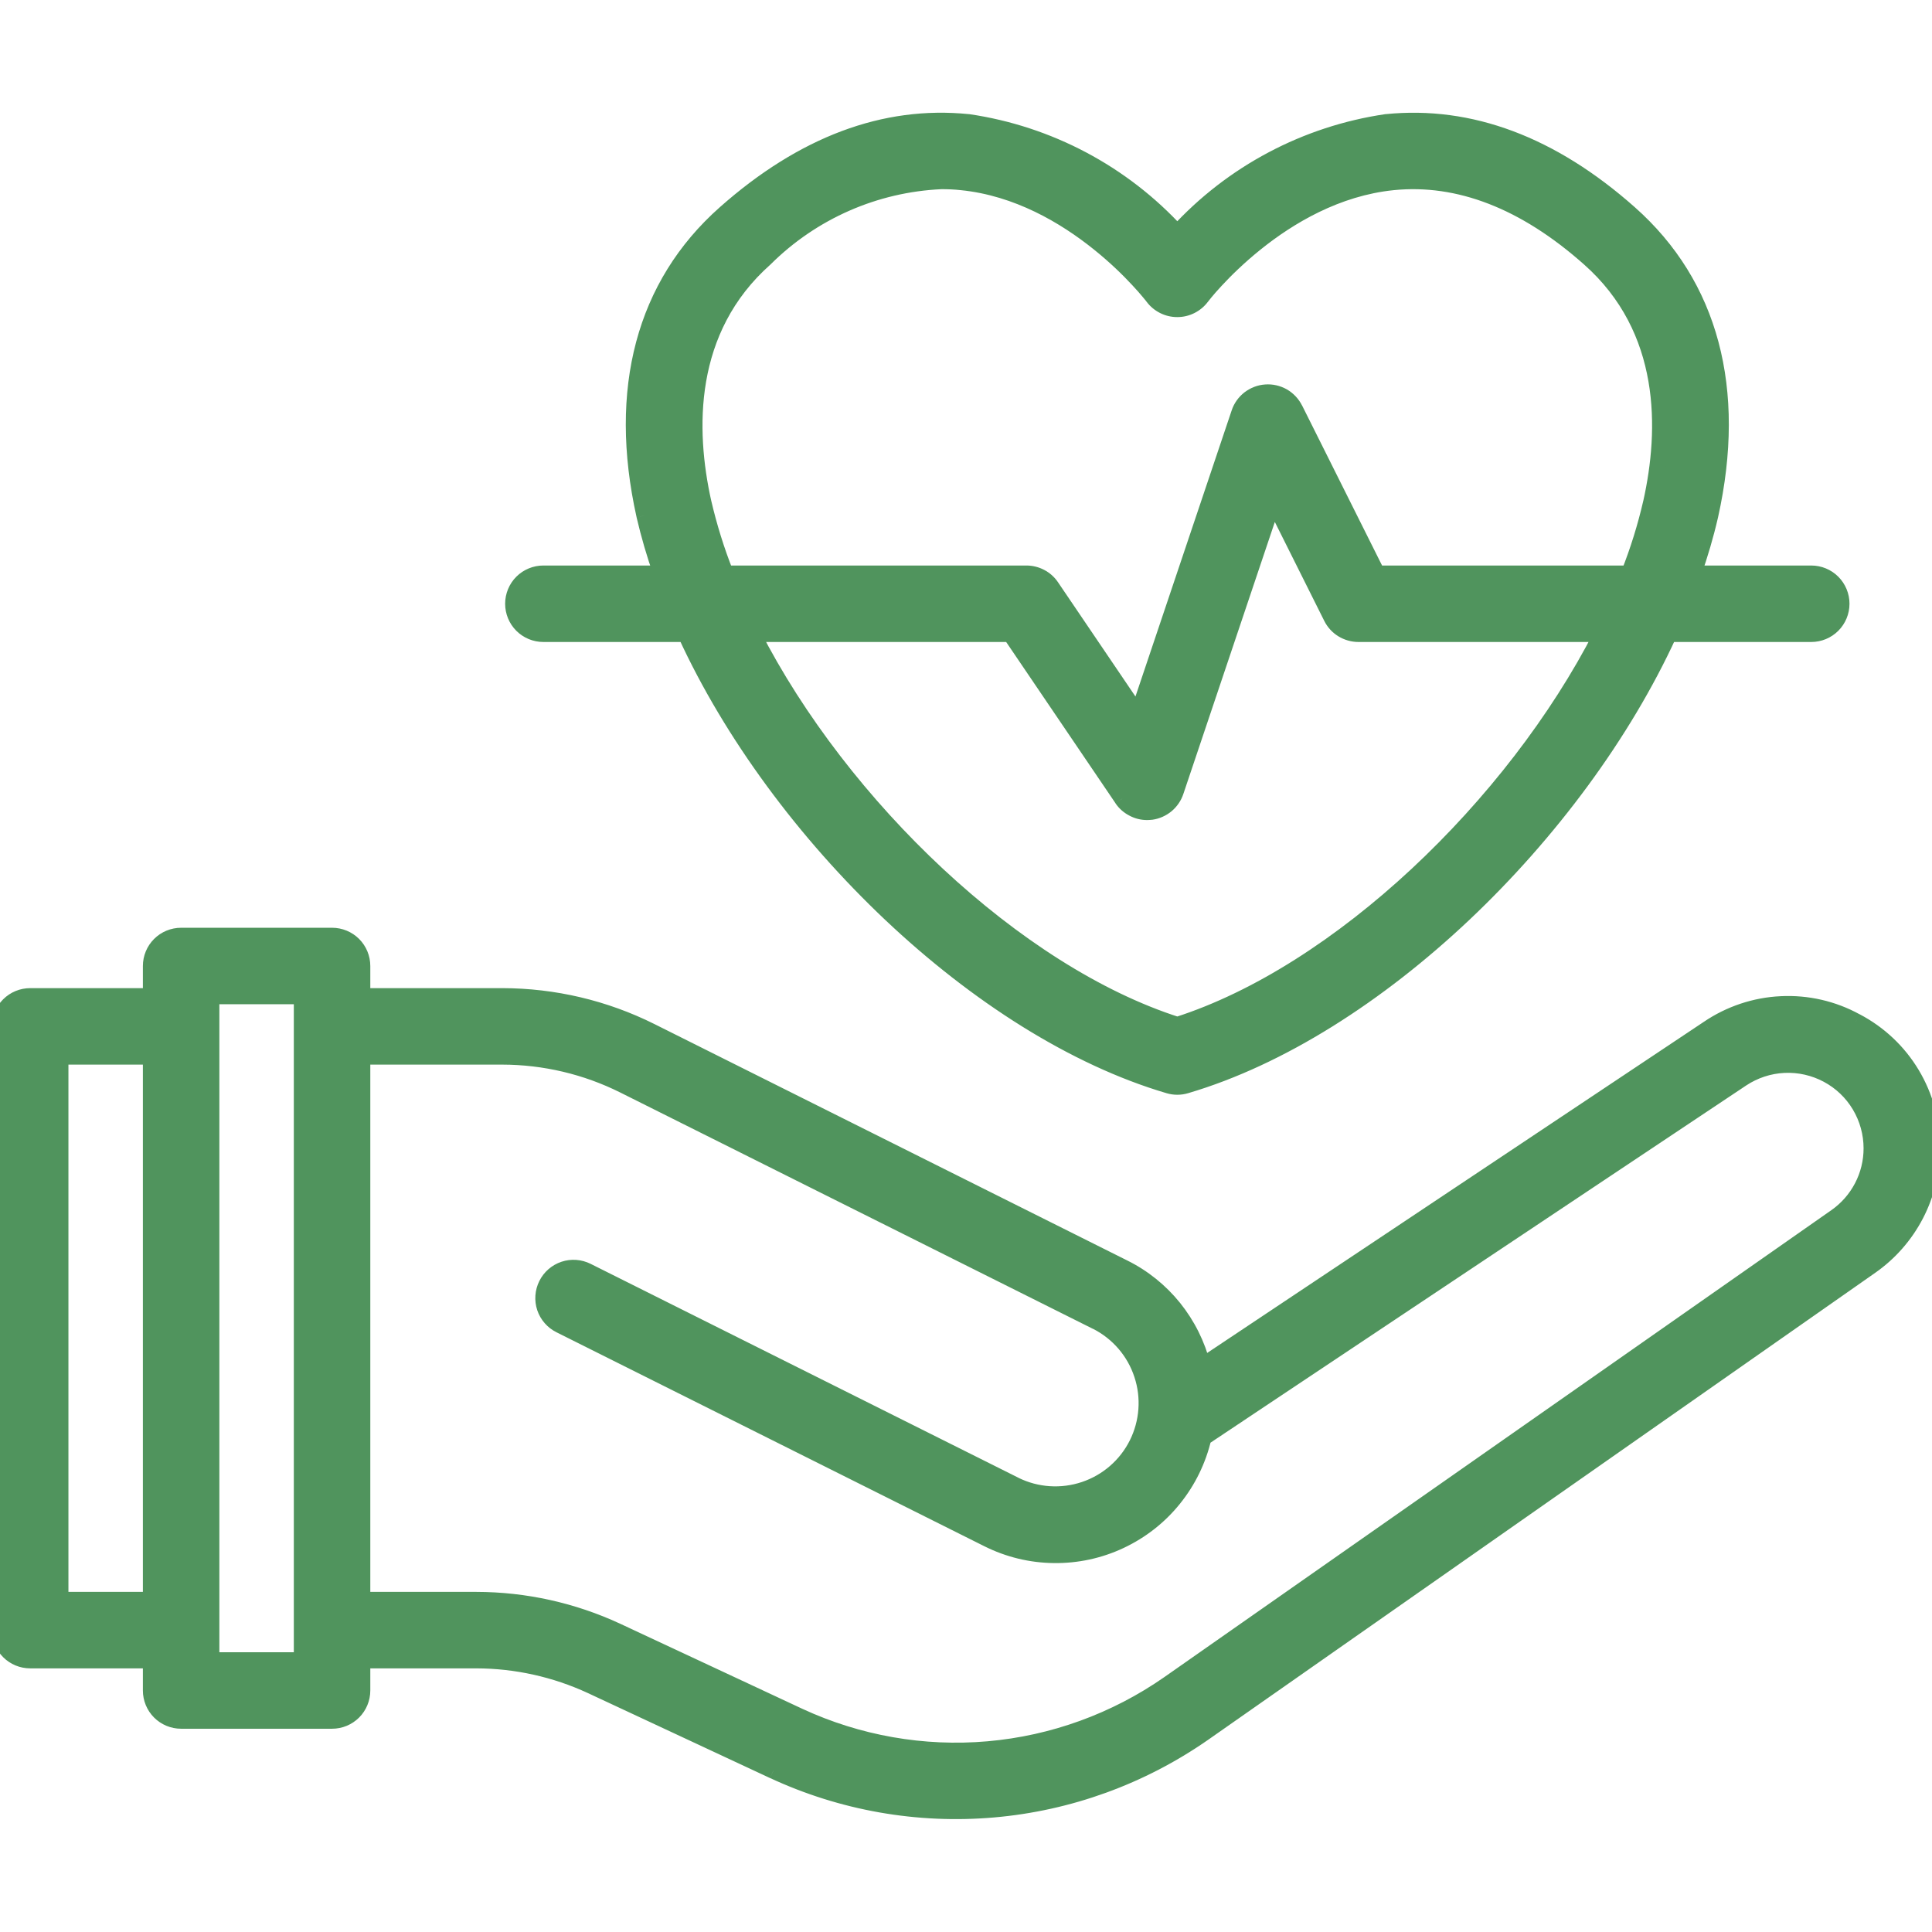 <svg width="24" height="24" viewBox="0 0 24 24" fill="none" xmlns="http://www.w3.org/2000/svg">
<g id="cardiology" clip-path="url(#clip0_194_791)">
<g id="Union">
<mask id="path-1-outside-1_194_791" maskUnits="userSpaceOnUse" x="-1" y="0.5" width="26" height="23" fill="black">
<rect fill="white" x="-1" y="0.5" width="26" height="23"/>
<path fill-rule="evenodd" clip-rule="evenodd" d="M8.517 7.875H6.75C6.651 7.875 6.555 7.835 6.485 7.765C6.415 7.695 6.375 7.599 6.375 7.5C6.375 7.4 6.415 7.305 6.485 7.235C6.555 7.164 6.651 7.125 6.75 7.125H8.216C8.133 6.889 8.062 6.648 8.006 6.404C7.657 4.838 8.003 3.539 9.008 2.649C9.975 1.792 10.989 1.412 12.027 1.517C13.025 1.663 13.943 2.15 14.625 2.894C15.306 2.15 16.224 1.663 17.223 1.517C18.259 1.413 19.274 1.791 20.242 2.649C21.246 3.539 21.593 4.838 21.244 6.405C21.188 6.649 21.118 6.889 21.035 7.125H22.5C22.599 7.125 22.695 7.164 22.765 7.235C22.835 7.305 22.875 7.4 22.875 7.5C22.875 7.599 22.835 7.695 22.765 7.765C22.695 7.835 22.599 7.875 22.5 7.875H20.733C19.587 10.368 17.082 12.791 14.731 13.485C14.662 13.505 14.588 13.505 14.519 13.485C12.168 12.791 9.663 10.369 8.517 7.875ZM9.351 7.875C10.449 10.02 12.62 12.092 14.625 12.733C16.629 12.092 18.801 10.02 19.899 7.875H16.875C16.805 7.875 16.737 7.855 16.678 7.819C16.618 7.782 16.57 7.73 16.539 7.667L15.818 6.224L14.605 9.831C14.583 9.897 14.543 9.956 14.489 10.001C14.435 10.045 14.37 10.074 14.301 10.084C14.284 10.086 14.267 10.087 14.25 10.087C14.189 10.087 14.129 10.072 14.074 10.043C14.02 10.014 13.974 9.973 13.94 9.922L12.551 7.875H9.351ZM9.506 3.21C8.509 4.093 8.538 5.346 8.738 6.241L8.738 6.242C8.808 6.543 8.9 6.838 9.013 7.125H12.75C12.811 7.125 12.871 7.14 12.926 7.168C12.98 7.197 13.026 7.238 13.06 7.289L14.136 8.875L15.395 5.131C15.418 5.06 15.462 4.999 15.521 4.953C15.579 4.908 15.65 4.881 15.724 4.876C15.798 4.87 15.872 4.887 15.936 4.924C16 4.961 16.052 5.016 16.086 5.082L17.107 7.125H20.237C20.35 6.838 20.442 6.542 20.512 6.241C20.711 5.345 20.74 4.093 19.744 3.21C18.942 2.499 18.122 2.18 17.305 2.262C15.906 2.404 14.934 3.676 14.925 3.689C14.89 3.736 14.845 3.773 14.793 3.799C14.741 3.826 14.683 3.839 14.625 3.839H14.624C14.566 3.839 14.508 3.825 14.456 3.799C14.404 3.773 14.359 3.736 14.324 3.689C14.304 3.663 13.336 2.403 11.944 2.262C11.861 2.254 11.776 2.25 11.693 2.25C10.87 2.288 10.09 2.63 9.506 3.21ZM22.126 12.475C22.449 12.459 22.771 12.533 23.055 12.688C23.343 12.839 23.583 13.065 23.749 13.343C23.916 13.621 24.003 13.94 24 14.264C24 14.552 23.931 14.835 23.798 15.09C23.665 15.345 23.473 15.564 23.238 15.729L14.949 21.531C14.178 22.069 13.278 22.395 12.34 22.477C11.403 22.559 10.46 22.393 9.607 21.997L7.346 20.942C6.898 20.734 6.411 20.626 5.918 20.625H4.5V21C4.5 21.099 4.46 21.195 4.39 21.265C4.32 21.335 4.224 21.375 4.125 21.375H2.25C2.151 21.375 2.055 21.335 1.985 21.265C1.915 21.195 1.875 21.099 1.875 21V20.625H0.375C0.276 20.625 0.18 20.585 0.11 20.515C0.04 20.445 0 20.349 0 20.25V12.75C0 12.65 0.04 12.555 0.11 12.485C0.18 12.415 0.276 12.375 0.375 12.375H1.875V12C1.875 11.9 1.915 11.805 1.985 11.735C2.055 11.665 2.151 11.625 2.25 11.625H4.125C4.224 11.625 4.32 11.665 4.39 11.735C4.46 11.805 4.5 11.9 4.5 12V12.375H6.24C6.88 12.376 7.511 12.525 8.085 12.81L13.959 15.747C14.2 15.868 14.413 16.039 14.582 16.249C14.751 16.459 14.873 16.703 14.939 16.965L21.221 12.777C21.489 12.595 21.802 12.49 22.126 12.475ZM0.75 13.125V19.875H1.875V13.125H0.75ZM2.625 20.625H3.75V12.375H2.625V20.625ZM14.52 20.916L22.808 15.115C22.944 15.019 23.056 14.892 23.133 14.744C23.21 14.596 23.25 14.432 23.25 14.265C23.25 14.077 23.199 13.893 23.103 13.732C23.006 13.57 22.868 13.438 22.702 13.35C22.537 13.261 22.35 13.219 22.162 13.228C21.975 13.237 21.793 13.297 21.637 13.401L14.949 17.859C14.885 18.137 14.759 18.396 14.58 18.618C14.401 18.839 14.174 19.017 13.917 19.138C13.659 19.26 13.377 19.321 13.093 19.317C12.808 19.314 12.528 19.246 12.273 19.118L6.957 16.461C6.868 16.416 6.801 16.338 6.769 16.244C6.738 16.149 6.745 16.046 6.789 15.957C6.834 15.868 6.912 15.801 7.006 15.769C7.101 15.738 7.204 15.745 7.293 15.789L12.608 18.447C12.877 18.58 13.188 18.601 13.472 18.505C13.756 18.41 13.991 18.206 14.124 17.937C14.259 17.669 14.281 17.359 14.187 17.074C14.093 16.79 13.89 16.554 13.623 16.418L7.749 13.481C7.28 13.248 6.764 13.126 6.24 13.125H4.5V19.875H5.918C6.521 19.876 7.116 20.008 7.663 20.262L9.924 21.317C10.658 21.658 11.469 21.801 12.276 21.73C13.082 21.66 13.856 21.379 14.52 20.916Z"/>
</mask>
<path fill-rule="evenodd" clip-rule="evenodd" d="M8.517 7.875H6.75C6.651 7.875 6.555 7.835 6.485 7.765C6.415 7.695 6.375 7.599 6.375 7.5C6.375 7.4 6.415 7.305 6.485 7.235C6.555 7.164 6.651 7.125 6.75 7.125H8.216C8.133 6.889 8.062 6.648 8.006 6.404C7.657 4.838 8.003 3.539 9.008 2.649C9.975 1.792 10.989 1.412 12.027 1.517C13.025 1.663 13.943 2.15 14.625 2.894C15.306 2.15 16.224 1.663 17.223 1.517C18.259 1.413 19.274 1.791 20.242 2.649C21.246 3.539 21.593 4.838 21.244 6.405C21.188 6.649 21.118 6.889 21.035 7.125H22.5C22.599 7.125 22.695 7.164 22.765 7.235C22.835 7.305 22.875 7.4 22.875 7.5C22.875 7.599 22.835 7.695 22.765 7.765C22.695 7.835 22.599 7.875 22.5 7.875H20.733C19.587 10.368 17.082 12.791 14.731 13.485C14.662 13.505 14.588 13.505 14.519 13.485C12.168 12.791 9.663 10.369 8.517 7.875ZM9.351 7.875C10.449 10.02 12.62 12.092 14.625 12.733C16.629 12.092 18.801 10.02 19.899 7.875H16.875C16.805 7.875 16.737 7.855 16.678 7.819C16.618 7.782 16.57 7.73 16.539 7.667L15.818 6.224L14.605 9.831C14.583 9.897 14.543 9.956 14.489 10.001C14.435 10.045 14.37 10.074 14.301 10.084C14.284 10.086 14.267 10.087 14.25 10.087C14.189 10.087 14.129 10.072 14.074 10.043C14.02 10.014 13.974 9.973 13.94 9.922L12.551 7.875H9.351ZM9.506 3.21C8.509 4.093 8.538 5.346 8.738 6.241L8.738 6.242C8.808 6.543 8.9 6.838 9.013 7.125H12.75C12.811 7.125 12.871 7.14 12.926 7.168C12.98 7.197 13.026 7.238 13.06 7.289L14.136 8.875L15.395 5.131C15.418 5.06 15.462 4.999 15.521 4.953C15.579 4.908 15.65 4.881 15.724 4.876C15.798 4.87 15.872 4.887 15.936 4.924C16 4.961 16.052 5.016 16.086 5.082L17.107 7.125H20.237C20.35 6.838 20.442 6.542 20.512 6.241C20.711 5.345 20.74 4.093 19.744 3.21C18.942 2.499 18.122 2.18 17.305 2.262C15.906 2.404 14.934 3.676 14.925 3.689C14.89 3.736 14.845 3.773 14.793 3.799C14.741 3.826 14.683 3.839 14.625 3.839H14.624C14.566 3.839 14.508 3.825 14.456 3.799C14.404 3.773 14.359 3.736 14.324 3.689C14.304 3.663 13.336 2.403 11.944 2.262C11.861 2.254 11.776 2.25 11.693 2.25C10.87 2.288 10.09 2.63 9.506 3.21ZM22.126 12.475C22.449 12.459 22.771 12.533 23.055 12.688C23.343 12.839 23.583 13.065 23.749 13.343C23.916 13.621 24.003 13.94 24 14.264C24 14.552 23.931 14.835 23.798 15.09C23.665 15.345 23.473 15.564 23.238 15.729L14.949 21.531C14.178 22.069 13.278 22.395 12.34 22.477C11.403 22.559 10.46 22.393 9.607 21.997L7.346 20.942C6.898 20.734 6.411 20.626 5.918 20.625H4.5V21C4.5 21.099 4.46 21.195 4.39 21.265C4.32 21.335 4.224 21.375 4.125 21.375H2.25C2.151 21.375 2.055 21.335 1.985 21.265C1.915 21.195 1.875 21.099 1.875 21V20.625H0.375C0.276 20.625 0.18 20.585 0.11 20.515C0.04 20.445 0 20.349 0 20.25V12.75C0 12.65 0.04 12.555 0.11 12.485C0.18 12.415 0.276 12.375 0.375 12.375H1.875V12C1.875 11.9 1.915 11.805 1.985 11.735C2.055 11.665 2.151 11.625 2.25 11.625H4.125C4.224 11.625 4.32 11.665 4.39 11.735C4.46 11.805 4.5 11.9 4.5 12V12.375H6.24C6.88 12.376 7.511 12.525 8.085 12.81L13.959 15.747C14.2 15.868 14.413 16.039 14.582 16.249C14.751 16.459 14.873 16.703 14.939 16.965L21.221 12.777C21.489 12.595 21.802 12.49 22.126 12.475ZM0.75 13.125V19.875H1.875V13.125H0.75ZM2.625 20.625H3.75V12.375H2.625V20.625ZM14.52 20.916L22.808 15.115C22.944 15.019 23.056 14.892 23.133 14.744C23.21 14.596 23.25 14.432 23.25 14.265C23.25 14.077 23.199 13.893 23.103 13.732C23.006 13.57 22.868 13.438 22.702 13.35C22.537 13.261 22.35 13.219 22.162 13.228C21.975 13.237 21.793 13.297 21.637 13.401L14.949 17.859C14.885 18.137 14.759 18.396 14.58 18.618C14.401 18.839 14.174 19.017 13.917 19.138C13.659 19.26 13.377 19.321 13.093 19.317C12.808 19.314 12.528 19.246 12.273 19.118L6.957 16.461C6.868 16.416 6.801 16.338 6.769 16.244C6.738 16.149 6.745 16.046 6.789 15.957C6.834 15.868 6.912 15.801 7.006 15.769C7.101 15.738 7.204 15.745 7.293 15.789L12.608 18.447C12.877 18.58 13.188 18.601 13.472 18.505C13.756 18.41 13.991 18.206 14.124 17.937C14.259 17.669 14.281 17.359 14.187 17.074C14.093 16.79 13.89 16.554 13.623 16.418L7.749 13.481C7.28 13.248 6.764 13.126 6.24 13.125H4.5V19.875H5.918C6.521 19.876 7.116 20.008 7.663 20.262L9.924 21.317C10.658 21.658 11.469 21.801 12.276 21.73C13.082 21.66 13.856 21.379 14.52 20.916Z" fill="#50945D"/>
<path d="M8.517 7.875L8.608 7.833L8.581 7.775H8.517V7.875ZM6.485 7.235L6.414 7.164V7.164L6.485 7.235ZM8.216 7.125V7.225H8.357L8.31 7.092L8.216 7.125ZM8.006 6.404L7.908 6.426L7.908 6.427L8.006 6.404ZM9.008 2.649L9.075 2.724L9.075 2.724L9.008 2.649ZM12.027 1.517L12.041 1.418L12.037 1.418L12.027 1.517ZM14.625 2.894L14.551 2.962L14.625 3.043L14.699 2.962L14.625 2.894ZM17.223 1.517L17.213 1.417L17.209 1.418L17.223 1.517ZM20.242 2.649L20.175 2.724L20.175 2.724L20.242 2.649ZM21.244 6.405L21.342 6.427L21.342 6.427L21.244 6.405ZM21.035 7.125L20.94 7.092L20.893 7.225H21.035V7.125ZM22.765 7.235L22.836 7.164L22.765 7.235ZM20.733 7.875V7.775H20.669L20.642 7.833L20.733 7.875ZM14.731 13.485L14.703 13.389L14.703 13.389L14.731 13.485ZM14.519 13.485L14.547 13.389L14.547 13.389L14.519 13.485ZM14.625 12.733L14.595 12.828L14.625 12.838L14.655 12.828L14.625 12.733ZM9.351 7.875V7.775H9.187L9.262 7.92L9.351 7.875ZM19.899 7.875L19.988 7.92L20.063 7.775H19.899V7.875ZM16.875 7.875V7.775H16.875L16.875 7.875ZM16.678 7.819L16.625 7.904L16.625 7.904L16.678 7.819ZM16.539 7.667L16.629 7.623L16.629 7.623L16.539 7.667ZM15.818 6.224L15.908 6.18L15.8 5.965L15.723 6.193L15.818 6.224ZM14.605 9.831L14.7 9.863L14.7 9.863L14.605 9.831ZM14.489 10.001L14.425 9.924L14.425 9.924L14.489 10.001ZM14.301 10.084L14.313 10.183L14.315 10.183L14.301 10.084ZM14.25 10.087L14.251 9.987L14.25 9.987L14.25 10.087ZM14.074 10.043L14.121 9.955L14.121 9.955L14.074 10.043ZM13.94 9.922L13.857 9.978L13.857 9.979L13.94 9.922ZM12.551 7.875L12.634 7.819L12.604 7.775H12.551V7.875ZM8.738 6.241L8.64 6.263L8.646 6.291L8.667 6.312L8.738 6.241ZM9.506 3.21L9.572 3.285L9.576 3.281L9.506 3.21ZM8.738 6.242L8.835 6.219L8.829 6.191L8.809 6.171L8.738 6.242ZM9.013 7.125L8.92 7.162L8.945 7.225H9.013V7.125ZM12.75 7.125V7.225H12.75L12.75 7.125ZM12.926 7.168L12.879 7.257V7.257L12.926 7.168ZM13.06 7.289L13.143 7.233L13.143 7.233L13.06 7.289ZM14.136 8.875L14.053 8.931L14.166 9.098L14.23 8.907L14.136 8.875ZM15.395 5.131L15.489 5.162L15.489 5.162L15.395 5.131ZM15.724 4.876L15.717 4.776H15.717L15.724 4.876ZM15.936 4.924L15.986 4.837V4.837L15.936 4.924ZM16.086 5.082L15.996 5.127L15.996 5.127L16.086 5.082ZM17.107 7.125L17.017 7.17L17.045 7.225H17.107V7.125ZM20.237 7.125V7.225H20.305L20.33 7.162L20.237 7.125ZM20.512 6.241L20.609 6.264L20.609 6.263L20.512 6.241ZM19.744 3.21L19.677 3.285L19.677 3.285L19.744 3.21ZM17.305 2.262L17.295 2.163L17.295 2.163L17.305 2.262ZM14.925 3.689L15.005 3.749L15.006 3.748L14.925 3.689ZM14.793 3.799L14.748 3.71V3.71L14.793 3.799ZM14.624 3.839L14.624 3.939H14.624V3.839ZM14.324 3.689L14.244 3.749L14.244 3.749L14.324 3.689ZM11.944 2.262L11.934 2.362L11.934 2.362L11.944 2.262ZM11.693 2.25V2.15L11.688 2.15L11.693 2.25ZM23.055 12.688L23.007 12.776L23.009 12.777L23.055 12.688ZM24 14.264L23.9 14.263V14.264L24 14.264ZM23.238 15.729L23.295 15.811L23.295 15.811L23.238 15.729ZM14.949 21.531L15.007 21.613L15.007 21.613L14.949 21.531ZM12.34 22.477L12.332 22.378L12.34 22.477ZM9.607 21.997L9.564 22.087L9.565 22.087L9.607 21.997ZM7.346 20.942L7.388 20.851L7.388 20.851L7.346 20.942ZM5.918 20.625L5.918 20.525H5.918V20.625ZM4.5 20.625V20.525H4.4V20.625H4.5ZM4.39 21.265L4.319 21.195L4.39 21.265ZM1.985 21.265L1.914 21.336L1.985 21.265ZM1.875 20.625H1.975V20.525H1.875V20.625ZM1.875 12.375V12.475H1.975V12.375H1.875ZM1.985 11.735L1.914 11.664L1.985 11.735ZM4.39 11.735L4.319 11.806L4.39 11.735ZM4.5 12.375H4.4V12.475H4.5V12.375ZM6.24 12.375L6.24 12.275H6.24V12.375ZM8.085 12.81L8.129 12.721L8.129 12.721L8.085 12.81ZM13.959 15.747L13.914 15.837L13.914 15.837L13.959 15.747ZM14.582 16.249L14.504 16.312L14.582 16.249ZM14.939 16.965L14.842 16.989L14.877 17.127L14.994 17.048L14.939 16.965ZM21.221 12.777L21.276 12.86L21.277 12.86L21.221 12.777ZM0.75 19.875H0.65V19.975H0.75V19.875ZM0.75 13.125V13.025H0.65V13.125H0.75ZM1.875 19.875V19.975H1.975V19.875H1.875ZM1.875 13.125H1.975V13.025H1.875V13.125ZM3.75 20.625V20.725H3.85V20.625H3.75ZM2.625 20.625H2.525V20.725H2.625V20.625ZM3.75 12.375H3.85V12.275H3.75V12.375ZM2.625 12.375V12.275H2.525V12.375H2.625ZM22.808 15.115L22.865 15.197L22.865 15.197L22.808 15.115ZM14.52 20.916L14.577 20.998L14.577 20.998L14.52 20.916ZM23.133 14.744L23.221 14.79V14.79L23.133 14.744ZM23.25 14.265L23.15 14.265V14.265L23.25 14.265ZM23.103 13.732L23.017 13.783H23.017L23.103 13.732ZM22.702 13.35L22.75 13.261V13.261L22.702 13.35ZM21.637 13.401L21.692 13.484L21.692 13.484L21.637 13.401ZM14.949 17.859L14.894 17.776L14.861 17.798L14.852 17.837L14.949 17.859ZM14.58 18.618L14.502 18.555L14.58 18.618ZM13.917 19.138L13.874 19.048H13.874L13.917 19.138ZM13.093 19.317L13.094 19.217L13.093 19.317ZM12.273 19.118L12.318 19.029L12.318 19.029L12.273 19.118ZM6.957 16.461L7.002 16.371L7.002 16.371L6.957 16.461ZM6.769 16.244L6.864 16.212L6.769 16.244ZM7.293 15.789L7.337 15.7L7.337 15.7L7.293 15.789ZM12.608 18.447L12.563 18.537L12.564 18.537L12.608 18.447ZM13.472 18.505L13.504 18.6L13.472 18.505ZM14.124 17.937L14.214 17.982L14.124 17.937ZM14.187 17.074L14.092 17.106V17.106L14.187 17.074ZM13.623 16.418L13.668 16.329L13.668 16.329L13.623 16.418ZM7.749 13.481L7.794 13.392L7.794 13.392L7.749 13.481ZM6.24 13.125L6.24 13.025H6.24V13.125ZM4.5 13.125V13.025H4.4V13.125H4.5ZM4.5 19.875H4.4V19.975H4.5V19.875ZM5.918 19.875L5.918 19.775H5.918V19.875ZM7.663 20.262L7.705 20.171L7.705 20.171L7.663 20.262ZM9.924 21.317L9.882 21.408L9.882 21.408L9.924 21.317ZM12.276 21.73L12.284 21.83L12.276 21.73ZM6.75 7.975H8.517V7.775H6.75V7.975ZM6.414 7.836C6.503 7.925 6.624 7.975 6.75 7.975V7.775C6.677 7.775 6.607 7.746 6.556 7.694L6.414 7.836ZM6.275 7.5C6.275 7.626 6.325 7.747 6.414 7.836L6.556 7.694C6.504 7.643 6.475 7.573 6.475 7.5H6.275ZM6.414 7.164C6.325 7.253 6.275 7.374 6.275 7.5H6.475C6.475 7.427 6.504 7.357 6.556 7.305L6.414 7.164ZM6.75 7.025C6.624 7.025 6.503 7.075 6.414 7.164L6.556 7.305C6.607 7.254 6.677 7.225 6.75 7.225V7.025ZM8.216 7.025H6.75V7.225H8.216V7.025ZM7.908 6.427C7.966 6.675 8.037 6.919 8.122 7.158L8.31 7.092C8.228 6.859 8.159 6.622 8.103 6.382L7.908 6.427ZM8.942 2.574C7.904 3.493 7.553 4.833 7.908 6.426L8.103 6.383C7.76 4.844 8.103 3.585 9.075 2.724L8.942 2.574ZM12.037 1.418C10.965 1.309 9.925 1.703 8.942 2.574L9.075 2.724C10.026 1.88 11.013 1.515 12.017 1.617L12.037 1.418ZM14.699 2.827C14.002 2.065 13.063 1.568 12.041 1.418L12.012 1.616C12.988 1.759 13.885 2.234 14.551 2.962L14.699 2.827ZM17.209 1.418C16.187 1.568 15.248 2.065 14.551 2.827L14.699 2.962C15.365 2.234 16.262 1.759 17.238 1.616L17.209 1.418ZM20.308 2.574C19.325 1.702 18.284 1.31 17.213 1.418L17.233 1.617C18.235 1.516 19.224 1.88 20.175 2.724L20.308 2.574ZM21.342 6.427C21.697 4.833 21.346 3.493 20.308 2.574L20.175 2.724C21.147 3.585 21.49 4.844 21.147 6.383L21.342 6.427ZM21.129 7.158C21.213 6.919 21.285 6.675 21.342 6.427L21.147 6.382C21.091 6.622 21.022 6.859 20.94 7.092L21.129 7.158ZM22.5 7.025H21.035V7.225H22.5V7.025ZM22.836 7.164C22.747 7.075 22.626 7.025 22.5 7.025V7.225C22.573 7.225 22.643 7.254 22.695 7.305L22.836 7.164ZM22.975 7.5C22.975 7.374 22.925 7.253 22.836 7.164L22.695 7.305C22.746 7.357 22.775 7.427 22.775 7.5H22.975ZM22.836 7.836C22.925 7.747 22.975 7.626 22.975 7.5H22.775C22.775 7.573 22.746 7.643 22.695 7.694L22.836 7.836ZM22.5 7.975C22.626 7.975 22.747 7.925 22.836 7.836L22.695 7.694C22.643 7.746 22.573 7.775 22.5 7.775V7.975ZM20.733 7.975H22.5V7.775H20.733V7.975ZM14.759 13.58C15.954 13.228 17.182 12.438 18.253 11.427C19.324 10.415 20.245 9.176 20.823 7.917L20.642 7.833C20.075 9.067 19.171 10.286 18.115 11.282C17.06 12.279 15.859 13.047 14.703 13.389L14.759 13.58ZM14.491 13.58C14.578 13.606 14.672 13.606 14.759 13.58L14.703 13.389C14.652 13.404 14.598 13.404 14.547 13.389L14.491 13.58ZM8.427 7.917C9.005 9.176 9.926 10.416 10.997 11.428C12.068 12.439 13.296 13.228 14.491 13.58L14.547 13.389C13.391 13.048 12.19 12.279 11.135 11.282C10.079 10.286 9.175 9.067 8.608 7.833L8.427 7.917ZM14.655 12.637C12.682 12.007 10.529 9.957 9.44 7.829L9.262 7.92C10.368 10.083 12.559 12.177 14.595 12.828L14.655 12.637ZM19.81 7.829C18.721 9.956 16.568 12.007 14.595 12.637L14.655 12.828C16.691 12.177 18.881 10.082 19.988 7.92L19.81 7.829ZM16.875 7.975H19.899V7.775H16.875V7.975ZM16.625 7.904C16.7 7.95 16.787 7.975 16.875 7.975L16.875 7.775C16.824 7.775 16.774 7.761 16.73 7.734L16.625 7.904ZM16.45 7.712C16.489 7.791 16.55 7.858 16.625 7.904L16.73 7.734C16.687 7.707 16.652 7.668 16.629 7.623L16.45 7.712ZM15.729 6.269L16.45 7.712L16.629 7.623L15.908 6.18L15.729 6.269ZM14.7 9.863L15.913 6.256L15.723 6.193L14.511 9.799L14.7 9.863ZM14.553 10.078C14.621 10.021 14.672 9.947 14.7 9.863L14.511 9.799C14.494 9.848 14.465 9.891 14.425 9.924L14.553 10.078ZM14.315 10.183C14.402 10.171 14.485 10.134 14.553 10.078L14.425 9.924C14.386 9.956 14.338 9.977 14.287 9.985L14.315 10.183ZM14.249 10.187C14.271 10.187 14.292 10.185 14.313 10.183L14.289 9.984C14.276 9.986 14.263 9.987 14.251 9.987L14.249 10.187ZM14.028 10.131C14.096 10.168 14.172 10.187 14.25 10.187L14.25 9.987C14.205 9.987 14.161 9.976 14.121 9.955L14.028 10.131ZM13.857 9.979C13.9 10.043 13.959 10.095 14.028 10.131L14.121 9.955C14.081 9.934 14.047 9.903 14.022 9.866L13.857 9.979ZM12.469 7.931L13.857 9.978L14.022 9.866L12.634 7.819L12.469 7.931ZM9.351 7.975H12.551V7.775H9.351V7.975ZM8.835 6.22C8.639 5.336 8.617 4.131 9.572 3.285L9.44 3.135C8.402 4.055 8.438 5.356 8.64 6.263L8.835 6.22ZM8.809 6.171L8.808 6.171L8.667 6.312L8.667 6.312L8.809 6.171ZM9.106 7.088C8.994 6.806 8.904 6.515 8.835 6.219L8.64 6.264C8.711 6.57 8.805 6.87 8.92 7.162L9.106 7.088ZM12.75 7.025H9.013V7.225H12.75V7.025ZM12.972 7.08C12.904 7.044 12.828 7.025 12.75 7.025L12.75 7.225C12.795 7.225 12.839 7.236 12.879 7.257L12.972 7.08ZM13.143 7.233C13.1 7.169 13.041 7.116 12.972 7.08L12.879 7.257C12.919 7.278 12.953 7.308 12.978 7.345L13.143 7.233ZM14.218 8.819L13.143 7.233L12.978 7.345L14.053 8.931L14.218 8.819ZM15.3 5.099L14.041 8.843L14.23 8.907L15.489 5.162L15.3 5.099ZM15.459 4.874C15.385 4.932 15.329 5.01 15.3 5.099L15.489 5.162C15.507 5.111 15.539 5.065 15.582 5.032L15.459 4.874ZM15.717 4.776C15.623 4.782 15.534 4.817 15.459 4.874L15.582 5.032C15.625 4.999 15.677 4.979 15.731 4.975L15.717 4.776ZM15.986 4.837C15.904 4.791 15.811 4.769 15.717 4.776L15.731 4.975C15.785 4.972 15.839 4.984 15.886 5.011L15.986 4.837ZM16.175 5.038C16.133 4.954 16.067 4.884 15.986 4.837L15.886 5.011C15.934 5.038 15.972 5.078 15.996 5.127L16.175 5.038ZM17.196 7.08L16.175 5.037L15.996 5.127L17.017 7.17L17.196 7.08ZM20.237 7.025H17.107V7.225H20.237V7.025ZM20.414 6.219C20.346 6.515 20.256 6.805 20.144 7.088L20.33 7.162C20.445 6.87 20.539 6.57 20.609 6.264L20.414 6.219ZM19.677 3.285C20.632 4.13 20.611 5.335 20.414 6.22L20.609 6.263C20.811 5.356 20.848 4.055 19.81 3.135L19.677 3.285ZM17.315 2.362C18.096 2.284 18.89 2.586 19.677 3.285L19.81 3.135C18.994 2.411 18.147 2.077 17.295 2.163L17.315 2.362ZM15.006 3.748C15.005 3.749 15.065 3.669 15.177 3.549C15.289 3.428 15.452 3.267 15.657 3.102C16.068 2.771 16.642 2.43 17.315 2.362L17.295 2.163C16.568 2.236 15.958 2.602 15.531 2.946C15.104 3.29 14.853 3.618 14.844 3.63L15.006 3.748ZM14.837 3.889C14.903 3.856 14.961 3.808 15.005 3.749L14.845 3.629C14.819 3.663 14.786 3.691 14.748 3.71L14.837 3.889ZM14.625 3.939C14.699 3.939 14.771 3.922 14.837 3.889L14.748 3.71C14.71 3.729 14.668 3.739 14.625 3.739V3.939ZM14.624 3.939H14.625V3.739H14.624V3.939ZM14.412 3.889C14.478 3.922 14.55 3.939 14.624 3.939L14.624 3.739C14.582 3.739 14.539 3.729 14.501 3.71L14.412 3.889ZM14.244 3.749C14.288 3.808 14.346 3.856 14.412 3.889L14.501 3.71C14.463 3.691 14.43 3.663 14.404 3.629L14.244 3.749ZM11.934 2.362C12.603 2.429 13.175 2.767 13.586 3.097C13.791 3.261 13.954 3.422 14.066 3.543C14.123 3.603 14.166 3.654 14.196 3.69C14.211 3.708 14.223 3.722 14.231 3.732C14.235 3.738 14.238 3.741 14.24 3.744C14.241 3.746 14.242 3.747 14.243 3.748C14.243 3.748 14.244 3.749 14.244 3.749L14.404 3.629C14.391 3.612 14.138 3.283 13.711 2.941C13.285 2.598 12.677 2.236 11.955 2.163L11.934 2.362ZM11.693 2.35C11.773 2.35 11.854 2.353 11.934 2.362L11.955 2.163C11.867 2.154 11.779 2.15 11.693 2.15V2.35ZM9.576 3.281C10.143 2.718 10.899 2.386 11.697 2.35L11.688 2.15C10.84 2.189 10.037 2.541 9.435 3.139L9.576 3.281ZM23.103 12.601C22.803 12.436 22.463 12.358 22.121 12.375L22.131 12.574C22.436 12.56 22.739 12.63 23.007 12.776L23.103 12.601ZM23.835 13.292C23.659 12.998 23.405 12.759 23.102 12.6L23.009 12.777C23.28 12.919 23.506 13.132 23.664 13.395L23.835 13.292ZM24.1 14.265C24.103 13.922 24.011 13.586 23.835 13.292L23.664 13.395C23.821 13.657 23.903 13.958 23.9 14.263L24.1 14.265ZM23.887 15.136C24.027 14.867 24.1 14.568 24.1 14.264L23.9 14.264C23.9 14.536 23.835 14.803 23.709 15.044L23.887 15.136ZM23.295 15.811C23.544 15.637 23.747 15.405 23.887 15.136L23.709 15.044C23.584 15.285 23.402 15.492 23.18 15.648L23.295 15.811ZM15.007 21.613L23.295 15.811L23.18 15.647L14.892 21.449L15.007 21.613ZM12.349 22.577C13.304 22.494 14.22 22.161 15.007 21.613L14.892 21.449C14.135 21.977 13.252 22.297 12.332 22.378L12.349 22.577ZM9.565 22.087C10.434 22.491 11.394 22.66 12.349 22.577L12.332 22.378C11.412 22.458 10.486 22.295 9.649 21.906L9.565 22.087ZM7.303 21.032L9.564 22.087L9.649 21.906L7.388 20.851L7.303 21.032ZM5.918 20.725C6.396 20.726 6.869 20.831 7.303 21.032L7.388 20.851C6.927 20.637 6.426 20.526 5.918 20.525L5.918 20.725ZM4.5 20.725H5.918V20.525H4.5V20.725ZM4.6 21V20.625H4.4V21H4.6ZM4.461 21.336C4.55 21.247 4.6 21.126 4.6 21H4.4C4.4 21.073 4.371 21.143 4.319 21.195L4.461 21.336ZM4.125 21.475C4.251 21.475 4.372 21.425 4.461 21.336L4.319 21.195C4.268 21.246 4.198 21.275 4.125 21.275V21.475ZM2.25 21.475H4.125V21.275H2.25V21.475ZM1.914 21.336C2.003 21.425 2.124 21.475 2.25 21.475V21.275C2.177 21.275 2.107 21.246 2.056 21.195L1.914 21.336ZM1.775 21C1.775 21.126 1.825 21.247 1.914 21.336L2.056 21.195C2.004 21.143 1.975 21.073 1.975 21H1.775ZM1.775 20.625V21H1.975V20.625H1.775ZM0.375 20.725H1.875V20.525H0.375V20.725ZM0.039 20.586C0.128 20.675 0.249 20.725 0.375 20.725V20.525C0.302 20.525 0.232 20.496 0.181 20.445L0.039 20.586ZM-0.1 20.25C-0.1 20.376 -0.05 20.497 0.039 20.586L0.181 20.445C0.129 20.393 0.1 20.323 0.1 20.25H-0.1ZM-0.1 12.75V20.25H0.1V12.75H-0.1ZM0.039 12.414C-0.05 12.503 -0.1 12.624 -0.1 12.75H0.1C0.1 12.677 0.129 12.607 0.181 12.556L0.039 12.414ZM0.375 12.275C0.249 12.275 0.128 12.325 0.039 12.414L0.181 12.556C0.232 12.504 0.302 12.475 0.375 12.475V12.275ZM1.875 12.275H0.375V12.475H1.875V12.275ZM1.775 12V12.375H1.975V12H1.775ZM1.914 11.664C1.825 11.753 1.775 11.874 1.775 12H1.975C1.975 11.927 2.004 11.857 2.056 11.806L1.914 11.664ZM2.25 11.525C2.124 11.525 2.003 11.575 1.914 11.664L2.056 11.806C2.107 11.754 2.177 11.725 2.25 11.725V11.525ZM4.125 11.525H2.25V11.725H4.125V11.525ZM4.461 11.664C4.372 11.575 4.251 11.525 4.125 11.525V11.725C4.198 11.725 4.268 11.754 4.319 11.806L4.461 11.664ZM4.6 12C4.6 11.874 4.55 11.753 4.461 11.664L4.319 11.806C4.371 11.857 4.4 11.927 4.4 12H4.6ZM4.6 12.375V12H4.4V12.375H4.6ZM6.24 12.275H4.5V12.475H6.24V12.275ZM8.129 12.721C7.542 12.428 6.896 12.276 6.24 12.275L6.24 12.475C6.864 12.476 7.481 12.621 8.04 12.9L8.129 12.721ZM14.003 15.658L8.129 12.721L8.04 12.9L13.914 15.837L14.003 15.658ZM14.66 16.186C14.482 15.965 14.258 15.784 14.003 15.658L13.914 15.837C14.143 15.951 14.344 16.113 14.504 16.312L14.66 16.186ZM15.036 16.941C14.966 16.665 14.838 16.408 14.66 16.186L14.504 16.312C14.664 16.511 14.78 16.742 14.842 16.989L15.036 16.941ZM21.165 12.694L14.883 16.882L14.994 17.048L21.276 12.86L21.165 12.694ZM22.121 12.375C21.779 12.391 21.448 12.502 21.165 12.694L21.277 12.86C21.53 12.688 21.825 12.589 22.131 12.574L22.121 12.375ZM0.85 19.875V13.125H0.65V19.875H0.85ZM1.875 19.775H0.75V19.975H1.875V19.775ZM1.775 13.125V19.875H1.975V13.125H1.775ZM0.75 13.225H1.875V13.025H0.75V13.225ZM3.75 20.525H2.625V20.725H3.75V20.525ZM3.65 12.375V20.625H3.85V12.375H3.65ZM2.625 12.475H3.75V12.275H2.625V12.475ZM2.725 20.625V12.375H2.525V20.625H2.725ZM22.75 15.033L14.463 20.834L14.577 20.998L22.865 15.197L22.75 15.033ZM23.044 14.698C22.974 14.832 22.874 14.946 22.75 15.033L22.865 15.197C23.015 15.092 23.137 14.953 23.221 14.79L23.044 14.698ZM23.15 14.265C23.15 14.416 23.114 14.564 23.044 14.698L23.221 14.79C23.306 14.628 23.35 14.448 23.35 14.265L23.15 14.265ZM23.017 13.783C23.104 13.929 23.15 14.095 23.15 14.265L23.35 14.265C23.35 14.059 23.294 13.857 23.189 13.68L23.017 13.783ZM22.655 13.438C22.805 13.518 22.93 13.637 23.017 13.783L23.189 13.68C23.083 13.503 22.931 13.359 22.75 13.261L22.655 13.438ZM22.167 13.328C22.337 13.32 22.505 13.358 22.655 13.438L22.75 13.261C22.568 13.164 22.363 13.118 22.158 13.128L22.167 13.328ZM21.692 13.484C21.834 13.39 21.998 13.336 22.167 13.328L22.158 13.128C21.952 13.138 21.753 13.204 21.581 13.318L21.692 13.484ZM15.005 17.943L21.692 13.484L21.581 13.318L14.894 17.776L15.005 17.943ZM14.658 18.68C14.846 18.447 14.979 18.174 15.047 17.882L14.852 17.837C14.791 18.099 14.672 18.345 14.502 18.555L14.658 18.68ZM13.959 19.229C14.231 19.101 14.47 18.914 14.658 18.68L14.502 18.555C14.333 18.765 14.118 18.933 13.874 19.048L13.959 19.229ZM13.091 19.417C13.391 19.421 13.688 19.357 13.959 19.229L13.874 19.048C13.63 19.163 13.363 19.221 13.094 19.217L13.091 19.417ZM12.228 19.208C12.496 19.342 12.791 19.414 13.091 19.417L13.094 19.217C12.824 19.214 12.559 19.149 12.318 19.029L12.228 19.208ZM6.913 16.55L12.228 19.208L12.318 19.029L7.002 16.371L6.913 16.55ZM6.674 16.276C6.714 16.395 6.8 16.494 6.913 16.55L7.002 16.371C6.937 16.339 6.887 16.281 6.864 16.212L6.674 16.276ZM6.7 15.913C6.644 16.025 6.634 16.156 6.674 16.276L6.864 16.212C6.841 16.143 6.846 16.067 6.879 16.002L6.7 15.913ZM6.975 15.674C6.855 15.714 6.756 15.8 6.7 15.913L6.879 16.002C6.911 15.937 6.969 15.887 7.038 15.864L6.975 15.674ZM7.337 15.7C7.225 15.644 7.094 15.634 6.975 15.674L7.038 15.864C7.107 15.841 7.183 15.846 7.248 15.879L7.337 15.7ZM12.653 18.358L7.337 15.7L7.248 15.879L12.563 18.537L12.653 18.358ZM13.44 18.41C13.181 18.497 12.898 18.479 12.652 18.358L12.564 18.537C12.857 18.681 13.194 18.704 13.504 18.6L13.44 18.41ZM14.035 17.893C13.913 18.137 13.699 18.323 13.44 18.41L13.504 18.6C13.813 18.496 14.068 18.274 14.214 17.982L14.035 17.893ZM14.092 17.106C14.178 17.365 14.157 17.648 14.035 17.893L14.214 17.982C14.36 17.69 14.384 17.353 14.282 17.043L14.092 17.106ZM13.578 16.507C13.822 16.631 14.007 16.846 14.092 17.106L14.282 17.043C14.18 16.733 13.959 16.477 13.668 16.329L13.578 16.507ZM7.704 13.571L13.578 16.508L13.668 16.329L7.794 13.392L7.704 13.571ZM6.24 13.225C6.748 13.226 7.249 13.344 7.704 13.571L7.794 13.392C7.311 13.151 6.779 13.026 6.24 13.025L6.24 13.225ZM4.5 13.225H6.24V13.025H4.5V13.225ZM4.6 19.875V13.125H4.4V19.875H4.6ZM5.918 19.775H4.5V19.975H5.918V19.775ZM7.705 20.171C7.145 19.911 6.536 19.776 5.918 19.775L5.918 19.975C6.506 19.976 7.087 20.105 7.621 20.353L7.705 20.171ZM9.966 21.227L7.705 20.171L7.62 20.353L9.882 21.408L9.966 21.227ZM12.267 21.631C11.478 21.7 10.684 21.56 9.966 21.227L9.882 21.408C10.632 21.756 11.46 21.902 12.284 21.83L12.267 21.631ZM14.463 20.834C13.813 21.287 13.056 21.562 12.267 21.631L12.284 21.83C13.108 21.758 13.899 21.471 14.577 20.998L14.463 20.834Z" fill="#50945D" mask="url(#path-1-outside-1_194_791)"/>
</g>
</g>
<defs>
<clipPath id="clip0_194_791">
<rect width="24" height="24" fill="white"/>
</clipPath>
</defs>
</svg>
